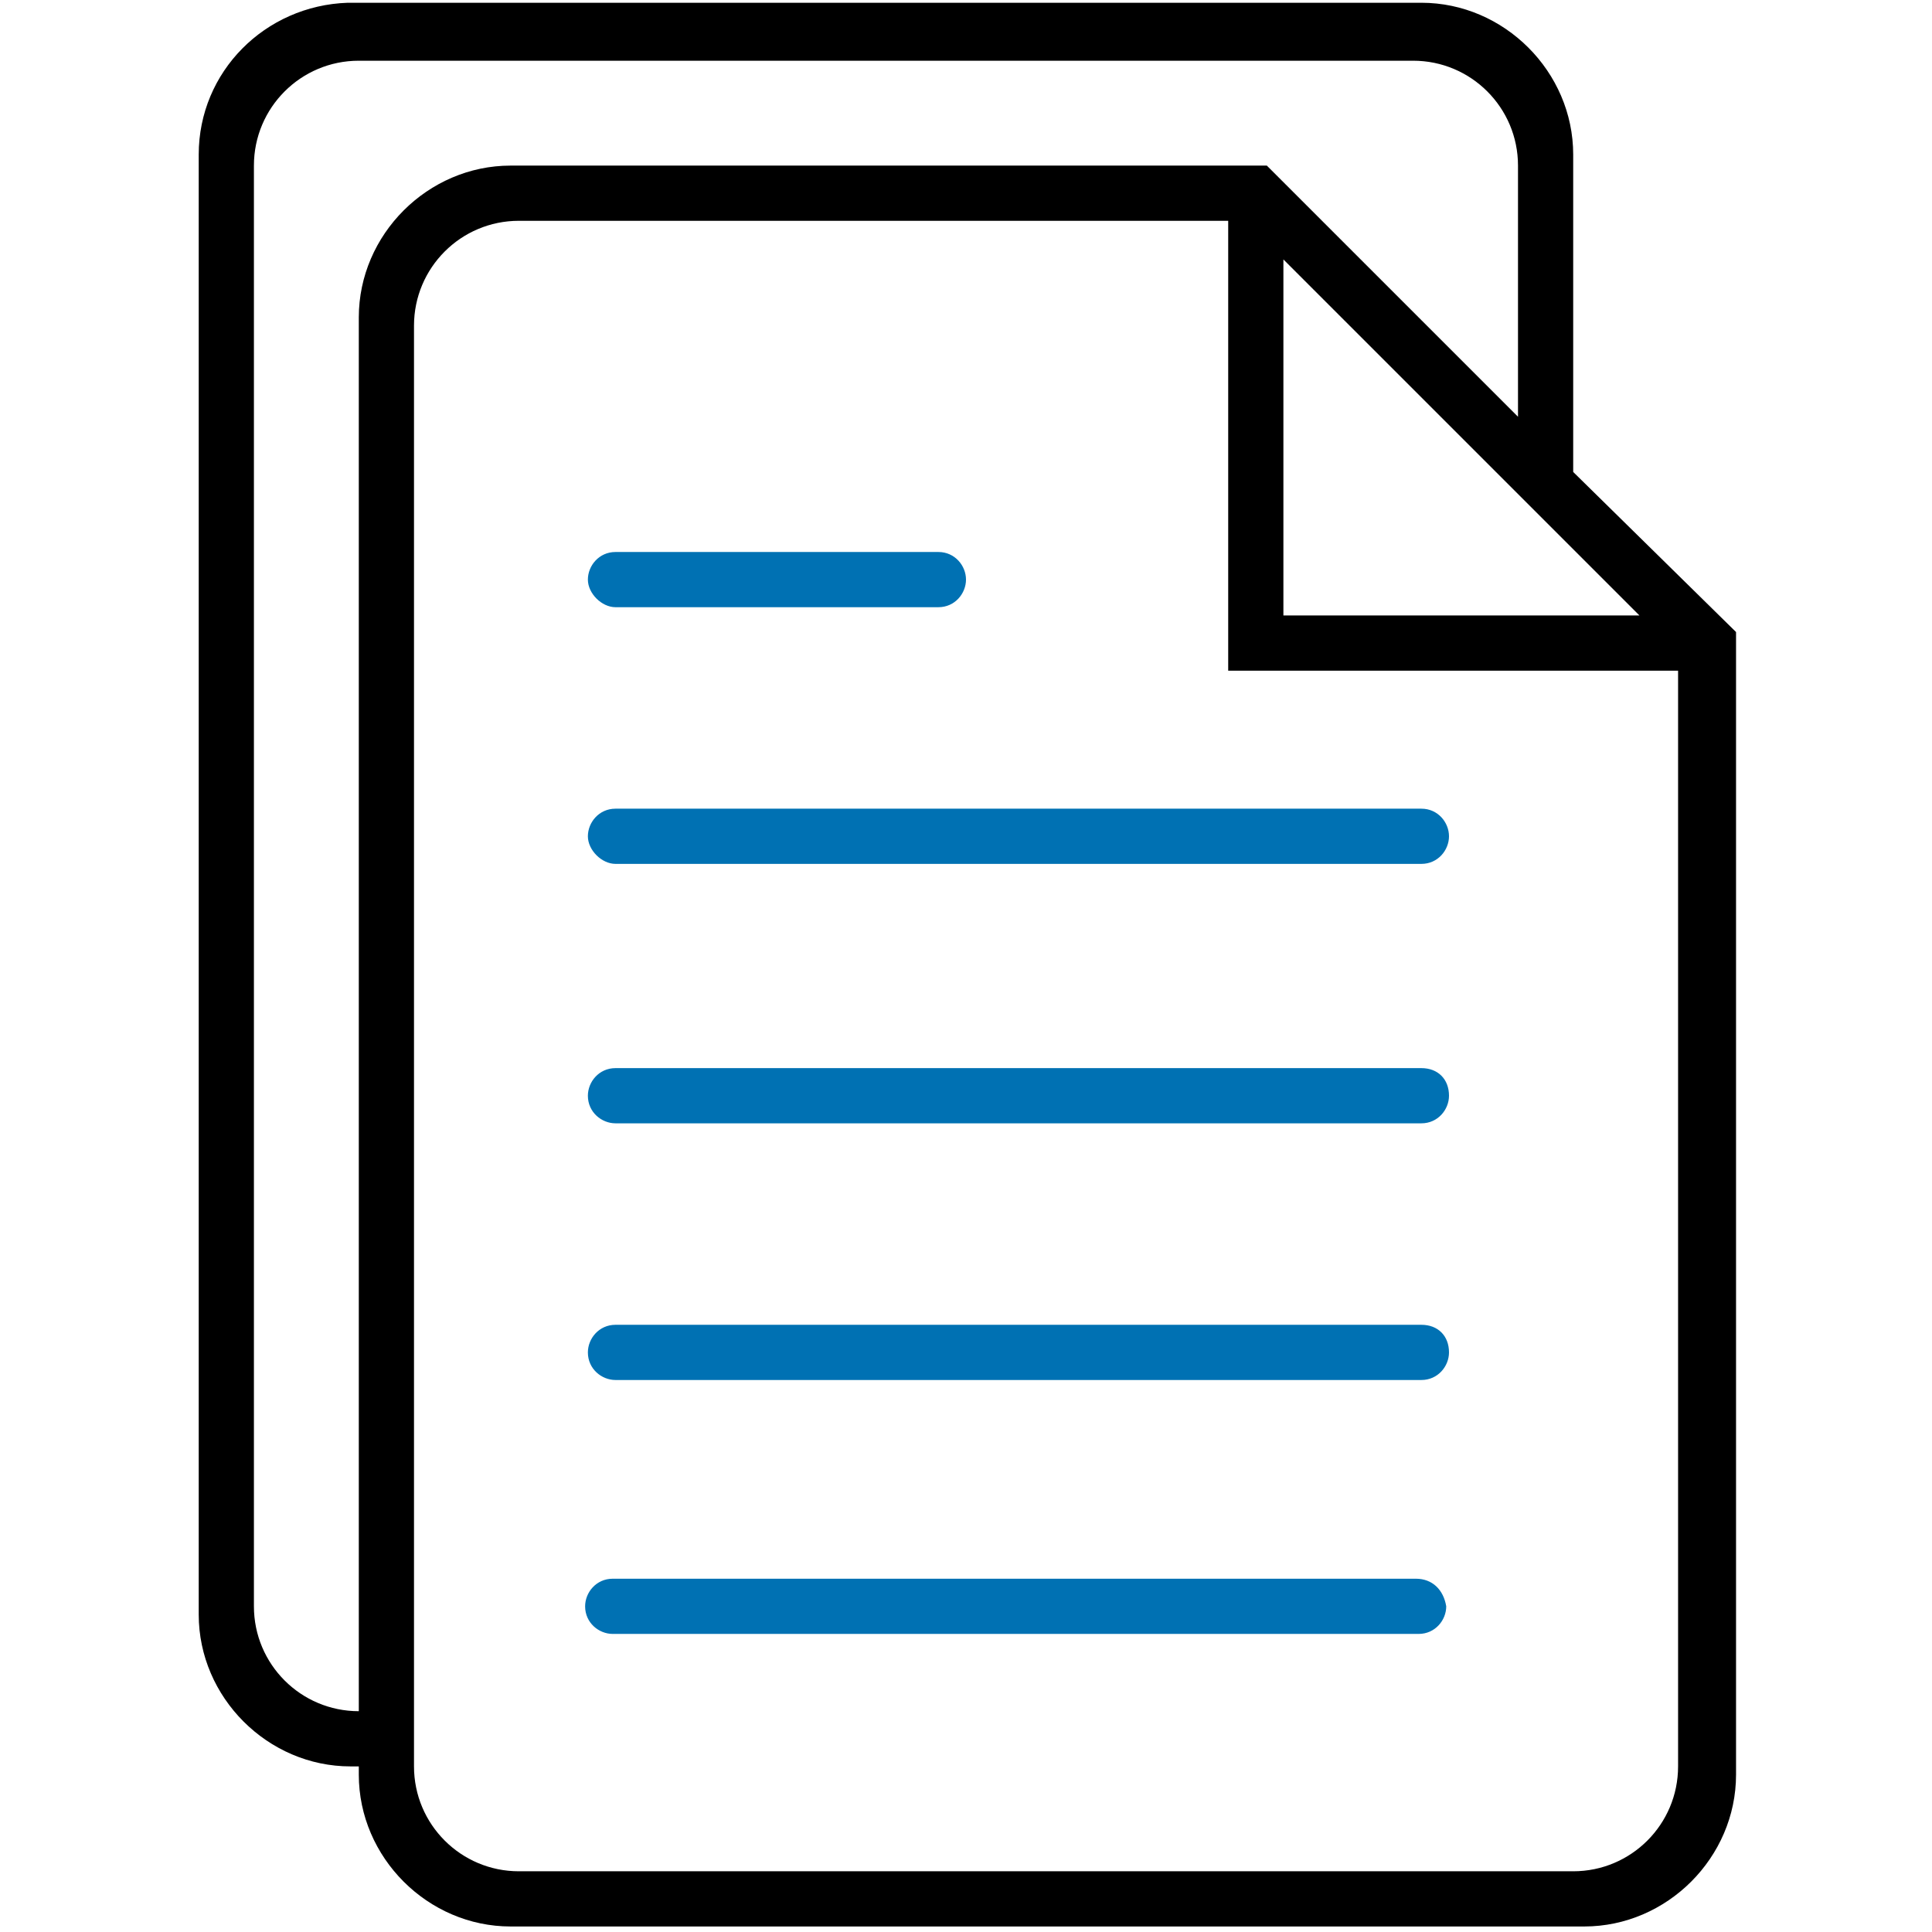 <?xml version="1.0" encoding="utf-8"?>
<!-- Generator: Adobe Illustrator 23.0.1, SVG Export Plug-In . SVG Version: 6.00 Build 0)  -->
<svg version="1.1" id="Слой_1" xmlns="http://www.w3.org/2000/svg" xmlns:xlink="http://www.w3.org/1999/xlink" x="0px" y="0px"
	 width="70px" height="70px" viewBox="0 0 70 70" style="enable-background:new 0 0 70 70;" xml:space="preserve">
<style type="text/css">
	.st0{fill:#0071B3;}
</style>
<path class="st0" d="M51.5,29.3H22.3c-0.6,0-1,0.5-1,1s0.5,1,1,1h29.2c0.6,0,1-0.5,1-1S52.1,29.3,51.5,29.3z"/>
<path class="st0" d="M34,20H22.3c-0.6,0-1,0.5-1,1s0.5,1,1,1H34c0.6,0,1-0.5,1-1S34.6,20,34,20z"/>
<path class="st0" d="M51.5,38.7H22.3c-0.6,0-1,0.5-1,1c0,0.6,0.5,1,1,1h29.2c0.6,0,1-0.5,1-1C52.5,39.1,52.1,38.7,51.5,38.7z"/>
<path class="st0" d="M51.5,48H22.3c-0.6,0-1,0.5-1,1c0,0.6,0.5,1,1,1h29.2c0.6,0,1-0.5,1-1C52.5,48.4,52.1,48,51.5,48z"/>
<path class="st0" d="M51.3,57.2H22.2c-0.6,0-1,0.5-1,1c0,0.6,0.5,1,1,1h29.2c0.6,0,1-0.5,1-1C52.3,57.6,51.9,57.2,51.3,57.2z"/>
<path d="M7.2,5.6v52.9c0,3,2.5,5.5,5.5,5.5H13v0.3c0,3,2.5,5.5,5.5,5.5h38.9c3,0,5.5-2.5,5.5-5.5V22.9L57,17.1V5.6
	c0-3-2.5-5.5-5.5-5.5H12.6C9.6,0.2,7.2,2.6,7.2,5.6z M13,62L13,62c-2.1,0-3.8-1.7-3.8-3.8V6c0-2.1,1.7-3.8,3.8-3.8h38.2
	C53.3,2.2,55,3.9,55,6v9.1L45.9,6H18.5c-3,0-5.5,2.5-5.5,5.5V62z M57,67.8H18.8c-2.1,0-3.8-1.7-3.8-3.8V11.8C15,9.7,16.7,8,18.8,8
	h25.7v16.3h16.3V64C60.8,66.1,59.1,67.8,57,67.8z M59.4,22.3H46.5V9.4L59.4,22.3z"/>
</svg>
